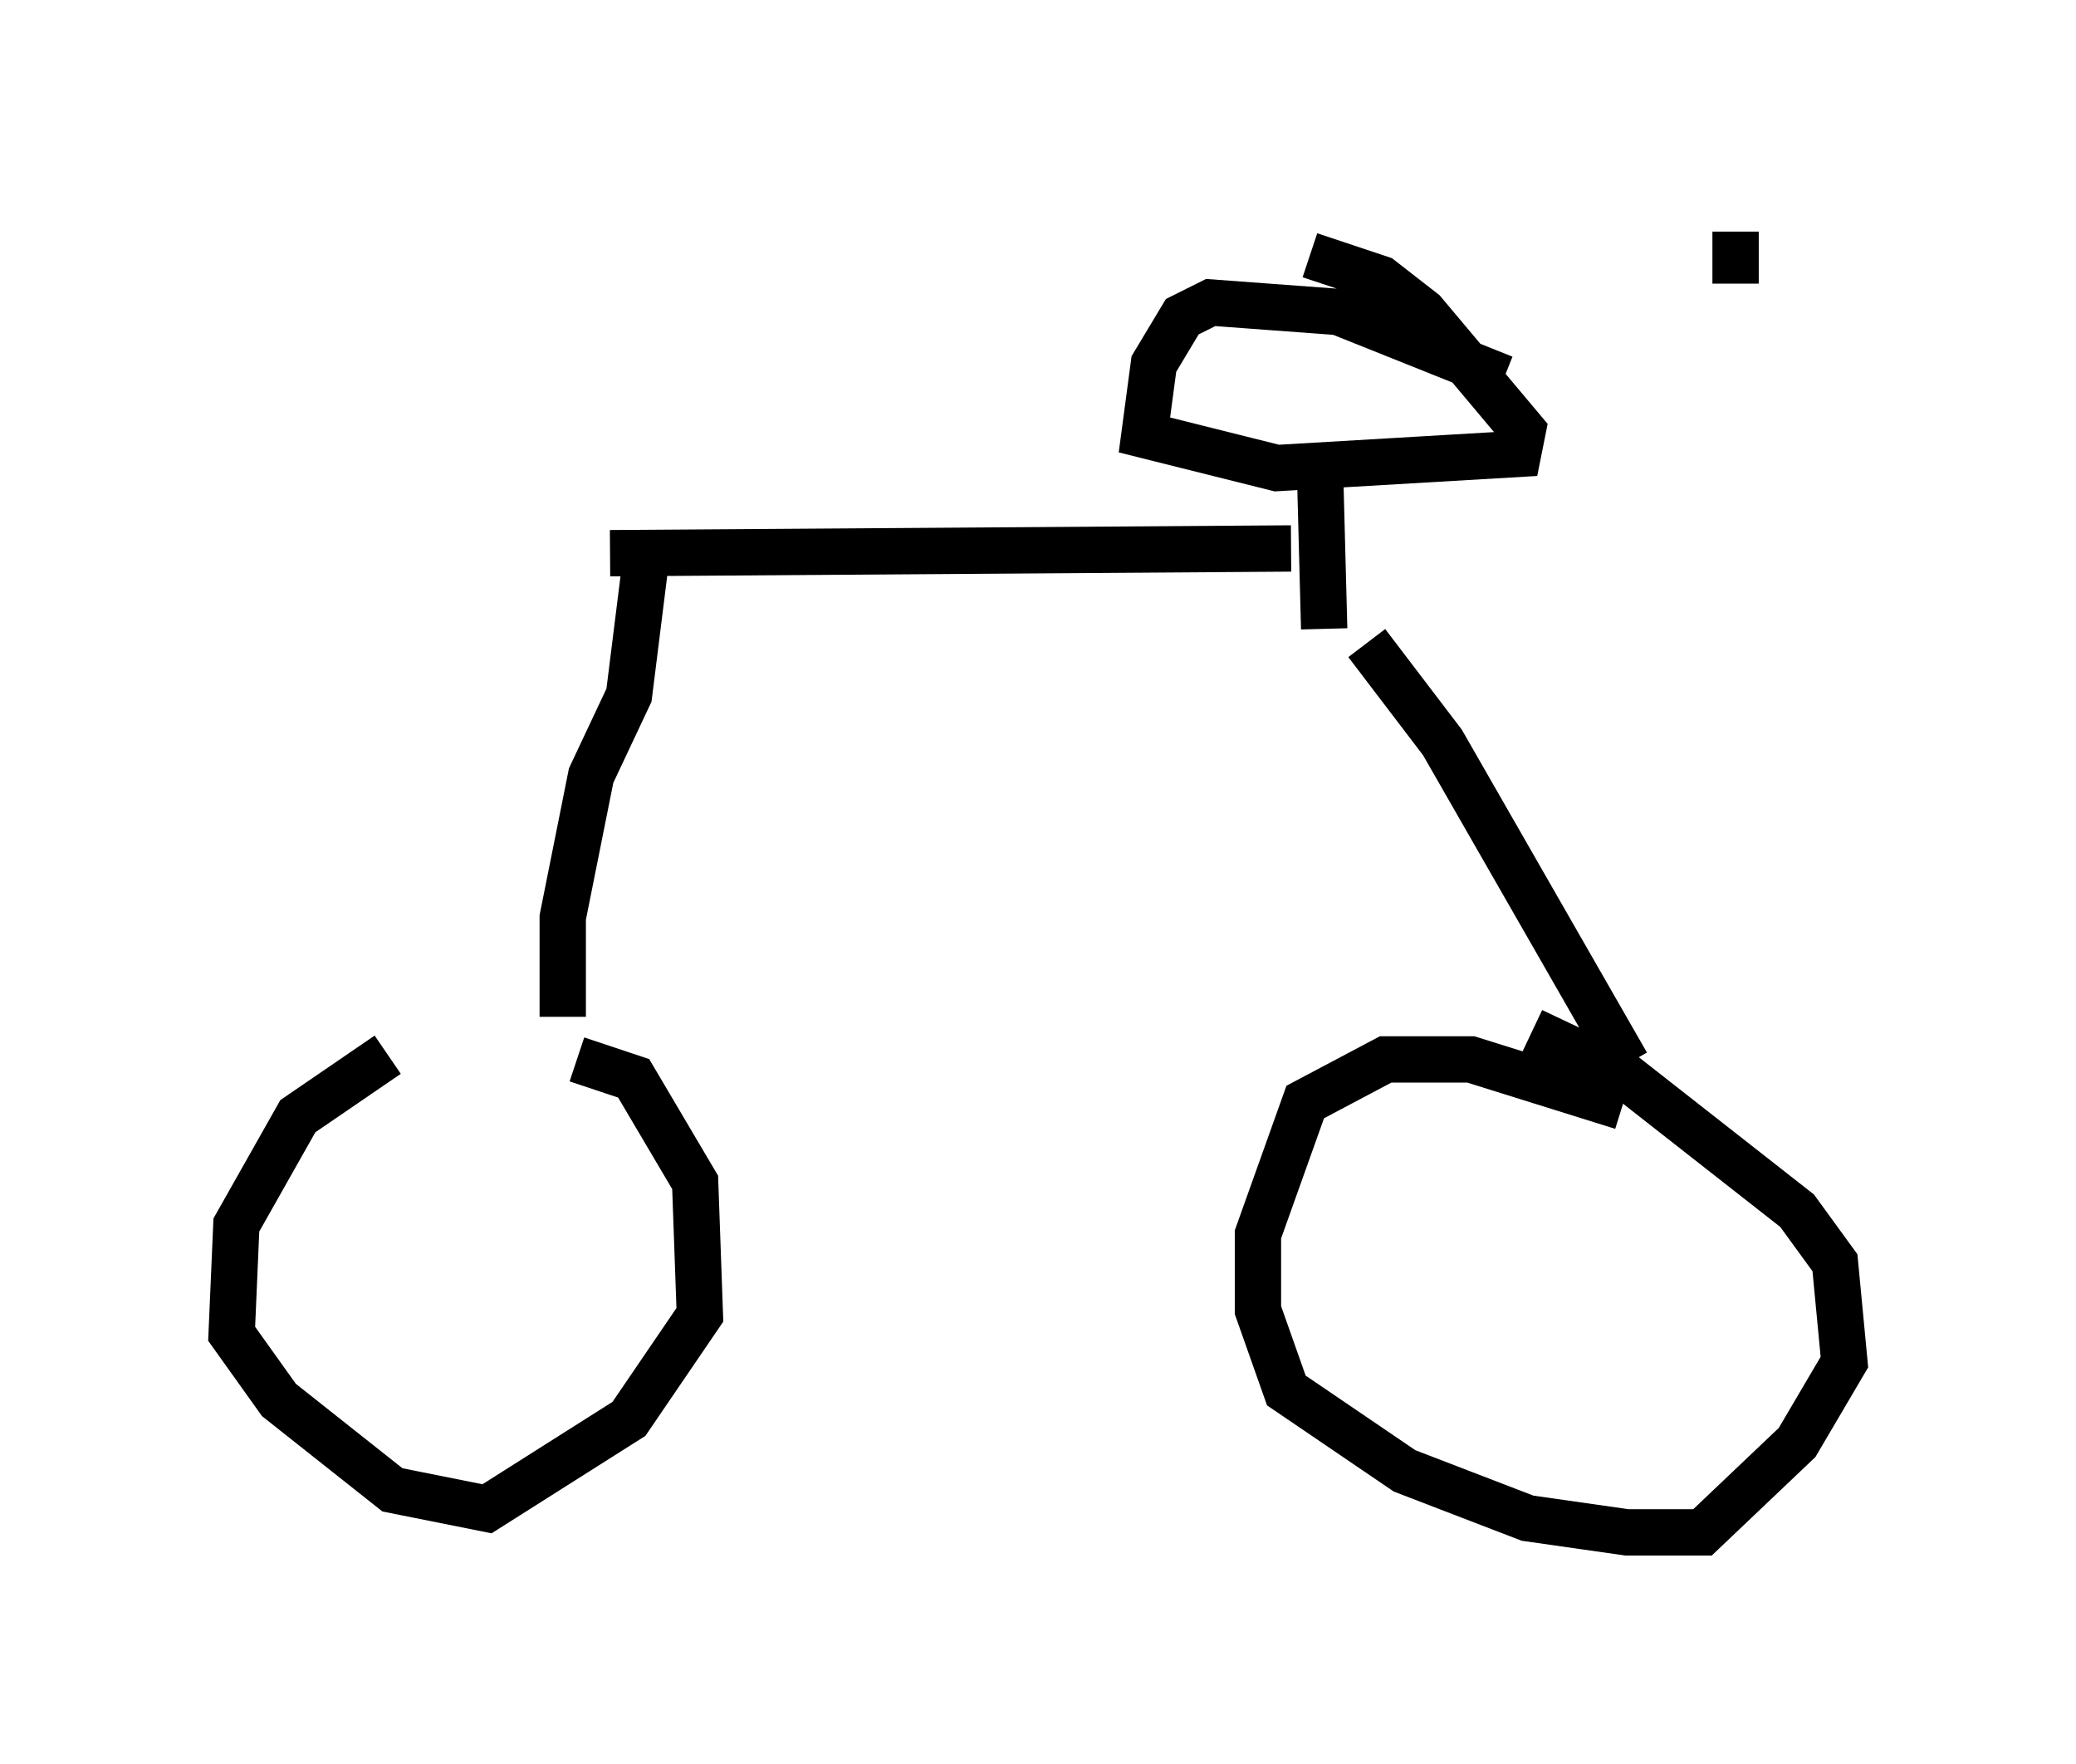 <?xml version="1.0" encoding="utf-8" ?>
<svg baseProfile="full" height="38.073" version="1.1" width="44.811" xmlns="http://www.w3.org/2000/svg" xmlns:ev="http://www.w3.org/2001/xml-events" xmlns:xlink="http://www.w3.org/1999/xlink"><defs /><rect fill="white" height="38.073" width="44.811" x="0" y="0" /><path d="M13.167, 22.661 m-4.798, 0.102 l-1.94, 1.327 -1.327, 2.348 l-0.102, 2.348 1.021, 1.429 l2.45, 1.94 2.042, 0.408 l3.063, -1.94 1.531, -2.246 l-0.102, -2.858 -1.327, -2.246 l-1.225, -0.408 m22.561, 1.021 l-3.267, -1.021 -1.838, 0.0 l-1.735, 0.919 -1.021, 2.858 l0.0, 1.633 0.613, 1.735 l2.552, 1.735 2.654, 1.021 l2.144, 0.306 1.633, 0.0 l2.042, -1.94 1.021, -1.735 l-0.204, -2.144 -0.817, -1.123 l-3.777, -2.96 -1.94, -0.919 m-20.927, -0.306 l0.0, -2.144 0.613, -3.063 l0.817, -1.735 0.408, -3.267 m21.131, 11.229 l-3.981, -6.942 -1.633, -2.144 m-16.334, -1.94 l14.7, -0.102 m0.613, -2.144 l0.102, 3.879 m3.879, -5.41 l-3.573, -1.429 -2.756, -0.204 l-0.613, 0.306 -0.613, 1.021 l-0.204, 1.531 2.858, 0.715 l5.206, -0.306 0.102, -0.51 l-2.144, -2.552 -0.919, -0.715 l-1.531, -0.51 m9.188, -0.51 l0.0, 1.123 " fill="none" stroke="black" stroke-width="1" /></svg>